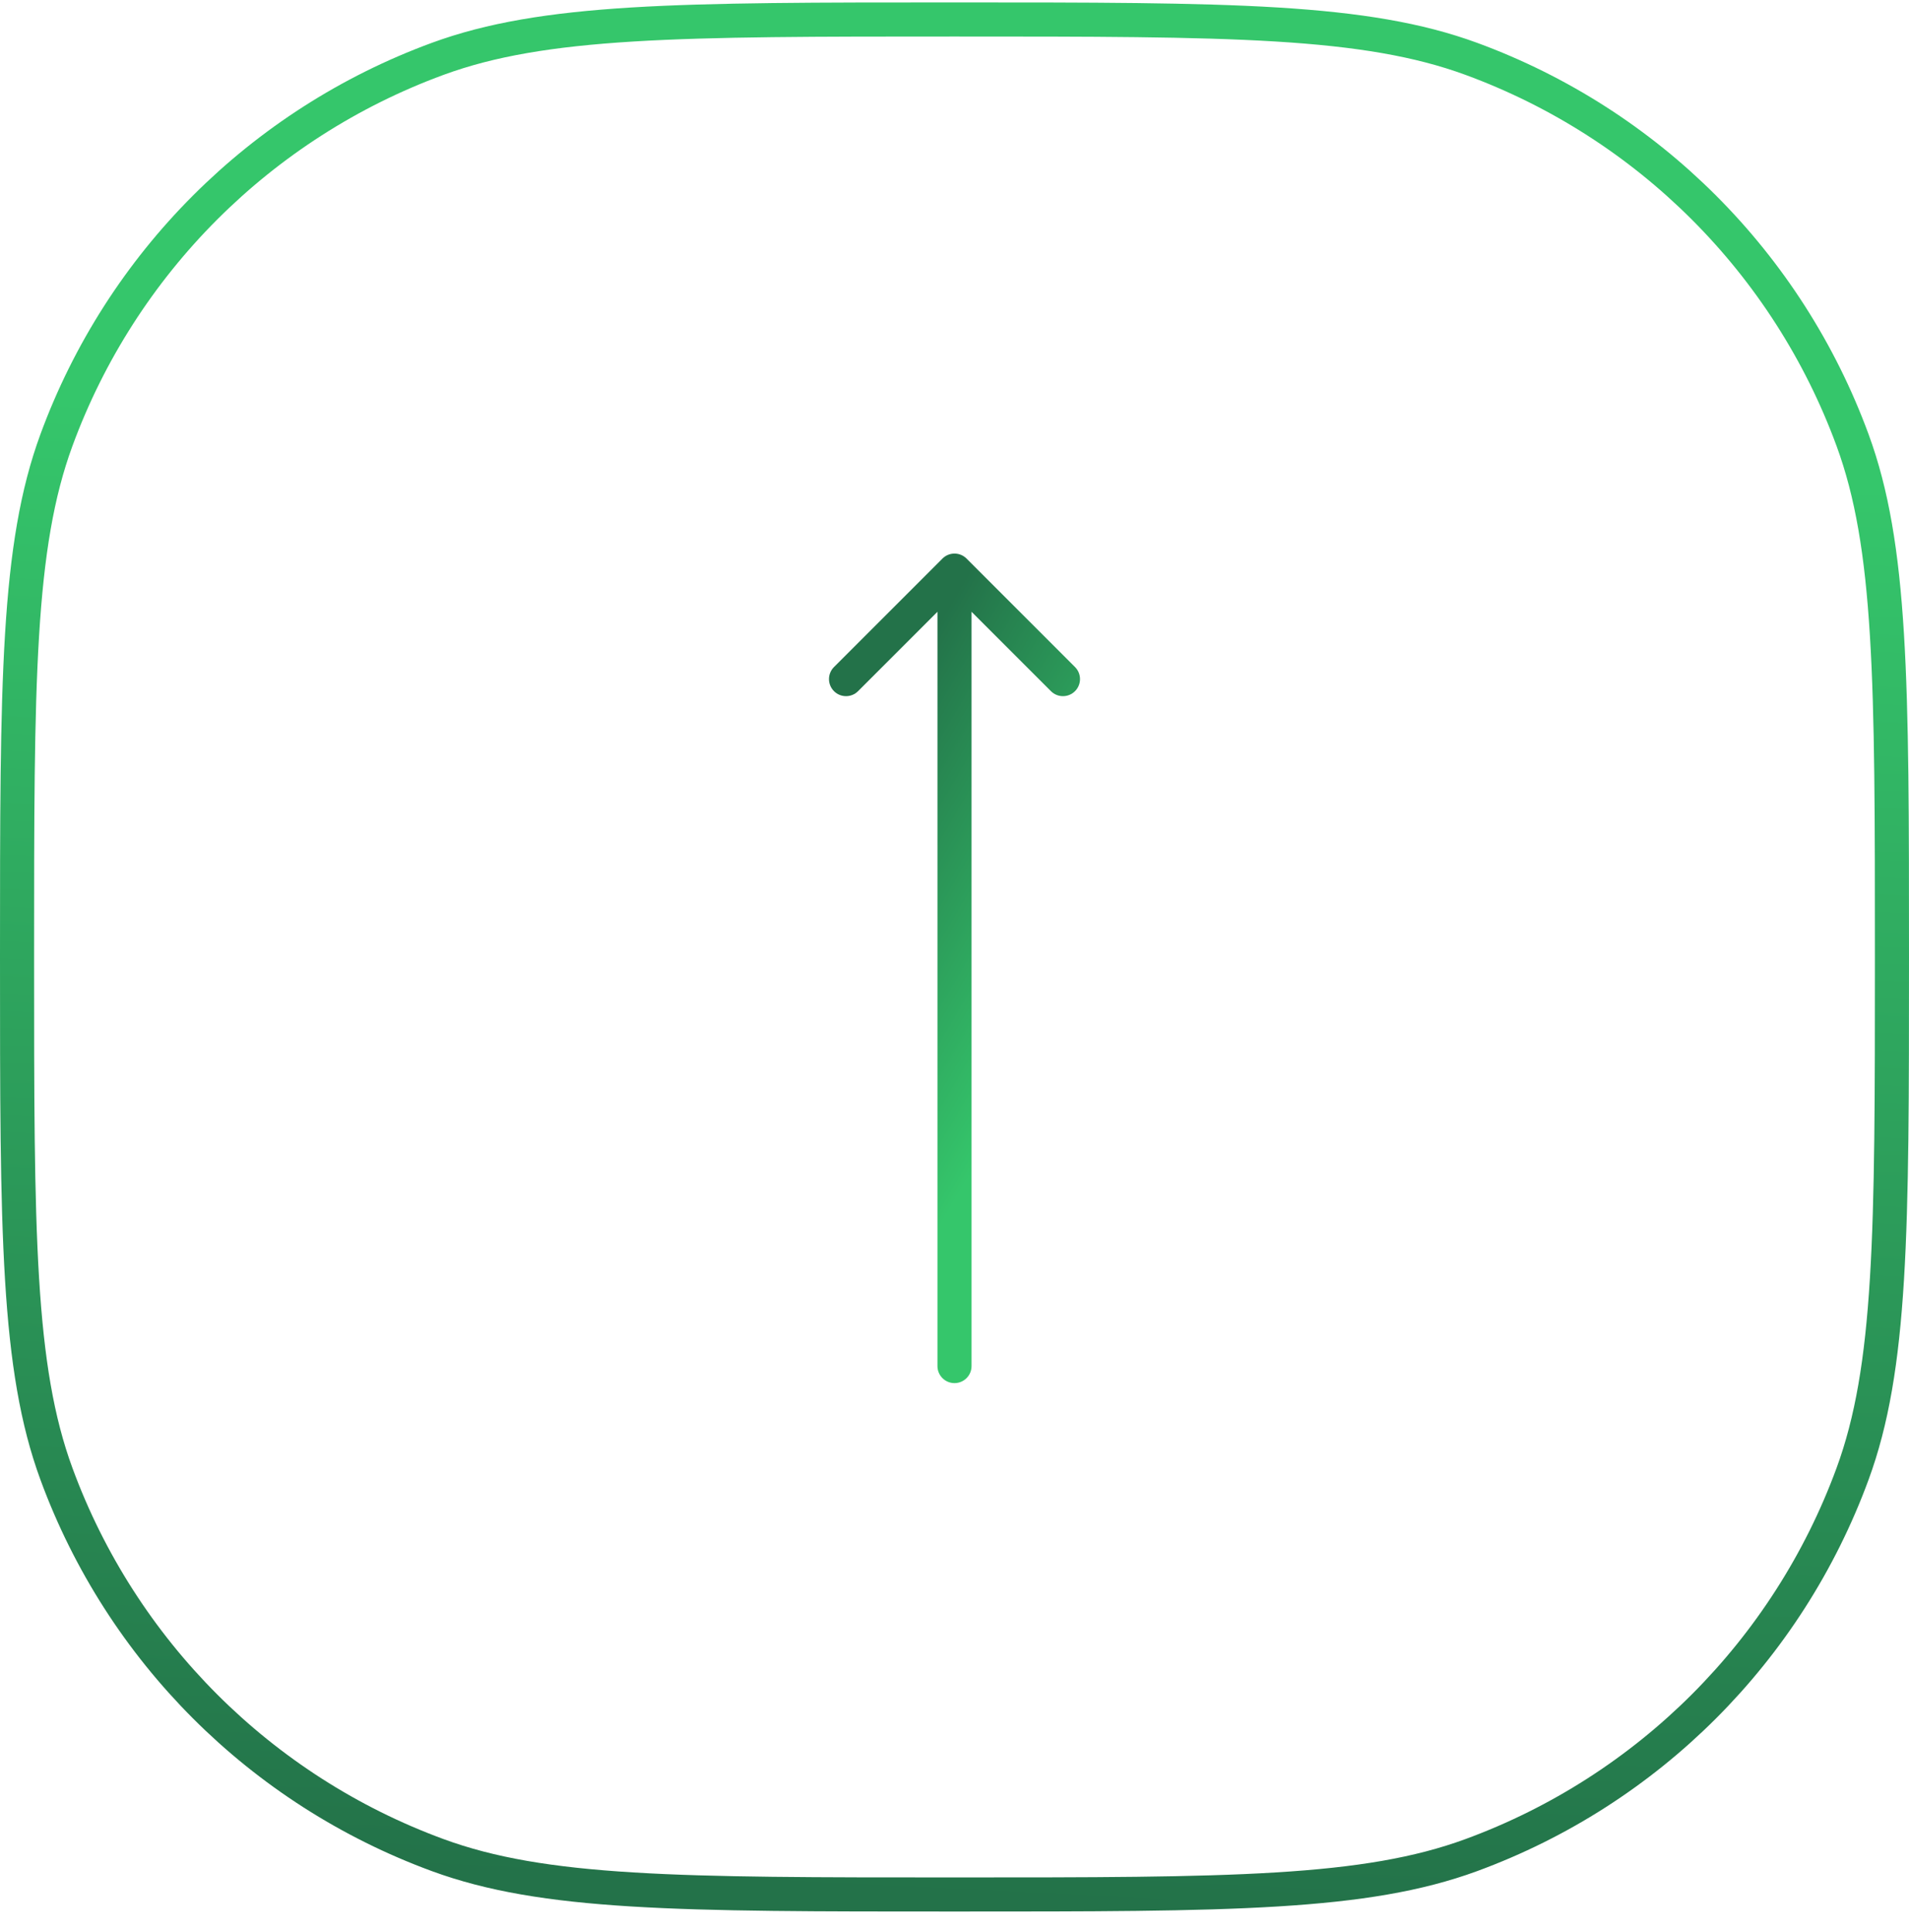<svg width="84" height="85" viewBox="0 0 84 85" fill="none" xmlns="http://www.w3.org/2000/svg">
<g id="Group 41">
<path id="Rectangle 6" d="M42 0.857C35.938 0.857 31.425 0.858 27.822 1.078C24.224 1.299 21.582 1.737 19.258 2.59C11.476 5.449 5.342 11.583 2.483 19.366C1.629 21.689 1.191 24.331 0.971 27.929C0.75 31.533 0.75 36.045 0.75 42.107C0.75 48.169 0.75 52.682 0.971 56.286C1.191 59.883 1.629 62.525 2.483 64.849C5.342 72.632 11.476 78.765 19.258 81.624C21.582 82.478 24.224 82.916 27.822 83.136C31.425 83.357 35.938 83.357 42 83.357C48.062 83.357 52.575 83.357 56.178 83.136C59.776 82.916 62.418 82.478 64.742 81.624C72.524 78.765 78.658 72.632 81.517 64.849C82.371 62.525 82.809 59.883 83.029 56.286C83.25 52.682 83.25 48.169 83.25 42.107C83.25 36.045 83.25 31.533 83.029 27.929C82.809 24.331 82.371 21.689 81.517 19.366C78.658 11.583 72.524 5.449 64.742 2.59C62.418 1.737 59.776 1.299 56.178 1.078C52.575 0.858 48.062 0.857 42 0.857Z" stroke="url(#paint0_linear_44_123)" stroke-width="1.5"/>
<path id="Arrow 1" d="M41.25 60.107C41.25 60.522 41.586 60.857 42 60.857C42.414 60.857 42.75 60.522 42.75 60.107L41.25 60.107ZM42.53 24.577C42.237 24.284 41.763 24.284 41.47 24.577L36.697 29.35C36.404 29.643 36.404 30.118 36.697 30.411C36.99 30.704 37.465 30.704 37.757 30.411L42 26.168L46.243 30.411C46.535 30.704 47.01 30.704 47.303 30.411C47.596 30.118 47.596 29.643 47.303 29.35L42.53 24.577ZM42.75 60.107L42.75 25.107L41.25 25.107L41.25 60.107L42.75 60.107Z" fill="url(#paint1_linear_44_123)"/>
</g>
<defs>
<linearGradient id="paint0_linear_44_123" x1="54.942" y1="84.107" x2="58.064" y2="20.236" gradientUnits="userSpaceOnUse">
<stop stop-color="#237249"/>
<stop offset="1" stop-color="#35C66B"/>
</linearGradient>
<linearGradient id="paint1_linear_44_123" x1="42.654" y1="25.107" x2="54.276" y2="31.9" gradientUnits="userSpaceOnUse">
<stop stop-color="#237249"/>
<stop offset="1" stop-color="#35C66B"/>
</linearGradient>
</defs>
</svg>
